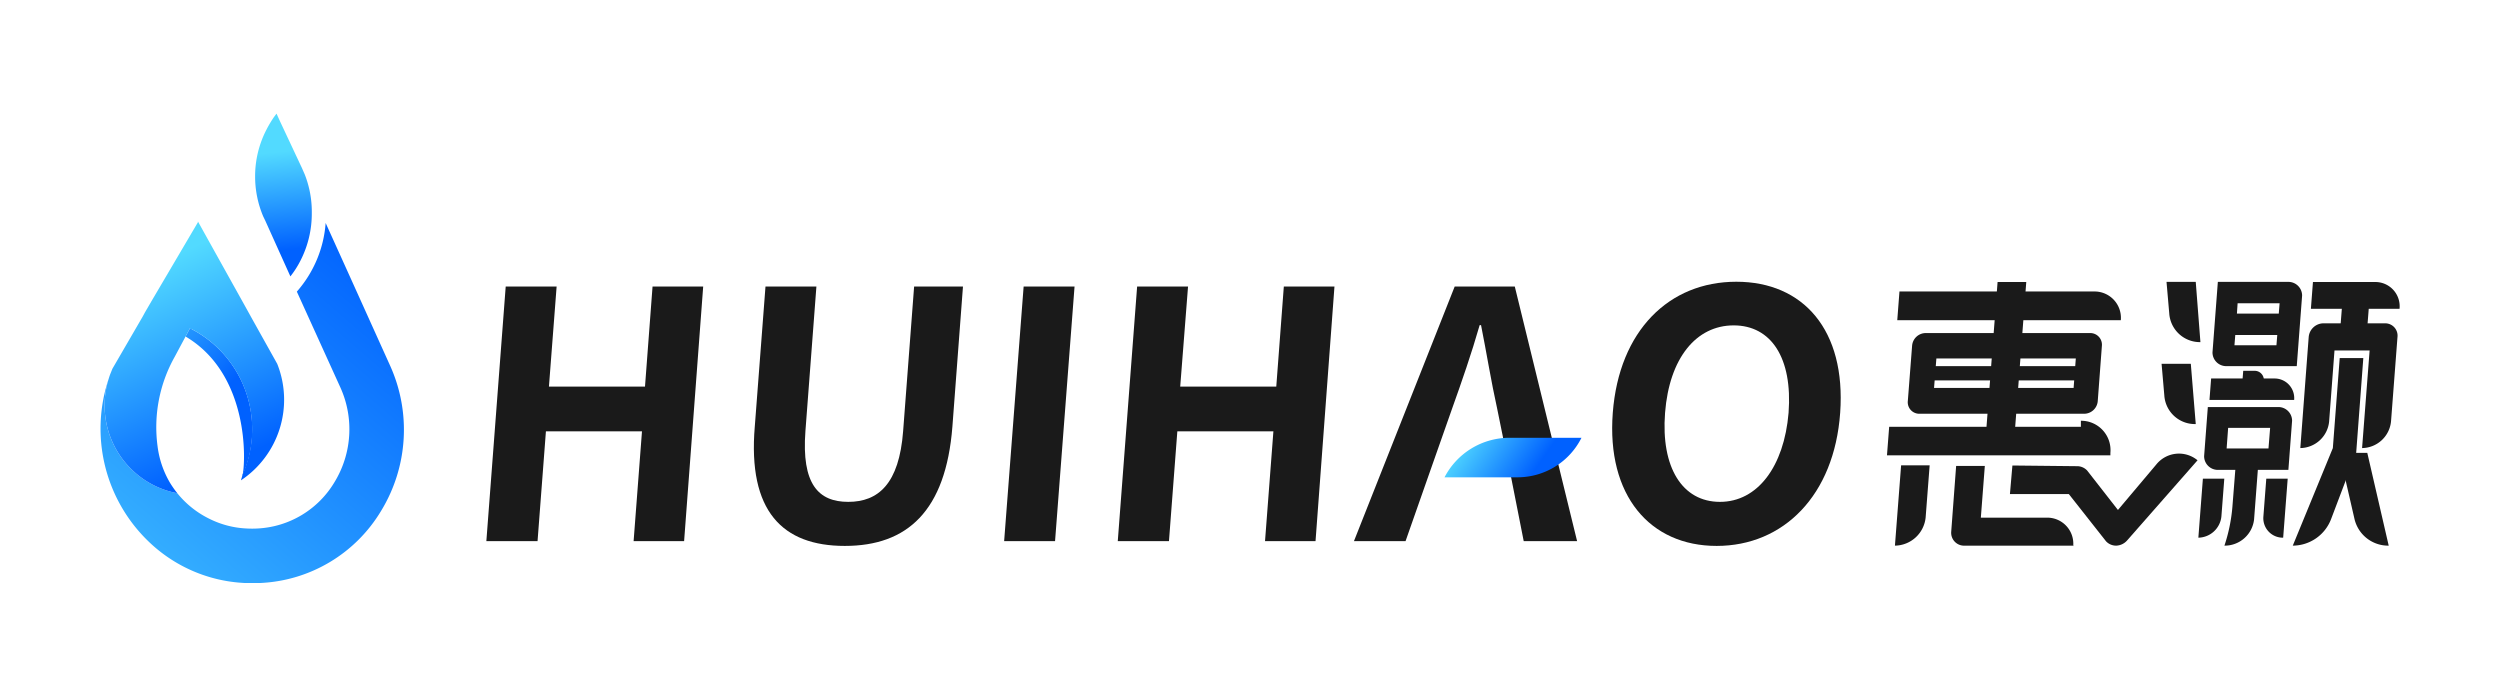 <svg id="图层_1" data-name="图层 1" xmlns="http://www.w3.org/2000/svg" xmlns:xlink="http://www.w3.org/1999/xlink" viewBox="0 0 182.17 50.67"><defs><style>.cls-1{fill:url(#未命名的渐变_2);}.cls-2{fill:url(#未命名的渐变_2-2);}.cls-3{fill:url(#未命名的渐变_5);}.cls-4{fill:url(#未命名的渐变_5-2);}.cls-5{fill:#1a1a1a;}.cls-6{fill:url(#未命名的渐变_5-3);}</style><linearGradient id="未命名的渐变_2" x1="0.82" y1="52.33" x2="29.18" y2="19.35" gradientUnits="userSpaceOnUse"><stop offset="0" stop-color="#52daff"/><stop offset="1" stop-color="#0061ff"/></linearGradient><linearGradient id="未命名的渐变_2-2" x1="7.55" y1="21.21" x2="15.78" y2="29.07" xlink:href="#未命名的渐变_2"/><linearGradient id="未命名的渐变_5" x1="20.33" y1="11.07" x2="21.04" y2="18.18" xlink:href="#未命名的渐变_2"/><linearGradient id="未命名的渐变_5-2" x1="9.88" y1="19.9" x2="16.26" y2="33.88" xlink:href="#未命名的渐变_2"/><linearGradient id="未命名的渐变_5-3" x1="124.3" y1="31.32" x2="129.37" y2="34.37" gradientTransform="matrix(1, 0, -0.1, 1, -14.17, 0)" xlink:href="#未命名的渐变_2"/></defs><title>01</title><path class="cls-1" d="M27.78,37.21A10.83,10.83,0,0,1,19,42.48h-1.2a10.81,10.81,0,0,1-6.95-3A11.41,11.41,0,0,1,7.92,27.6a6.51,6.51,0,0,0,5,8.34,6.88,6.88,0,0,0,2.29,1.84,6.77,6.77,0,0,0,2.76.73,7.12,7.12,0,0,0,.8,0,6.93,6.93,0,0,0,5.6-3.37,7.39,7.39,0,0,0,.44-6.89l-3.18-7a8.51,8.51,0,0,0,2.1-5l1.81,4,2.88,6.38A11.34,11.34,0,0,1,27.78,37.21Z"/><path class="cls-2" d="M17.67,34.65a8.1,8.1,0,0,0,.71-3.34A8.22,8.22,0,0,0,14,24l-.18-.1,0,.06-.3.56C18.19,27.28,17.91,33.67,17.67,34.65Z"/><path class="cls-3" d="M22.72,15.56A7.5,7.5,0,0,1,21.89,19a6.88,6.88,0,0,1-.73,1.14l-1.83-4.06h0v0l-.15-.31v0l0,0a7.46,7.46,0,0,1-.59-2.92,7.37,7.37,0,0,1,.84-3.43,8.24,8.24,0,0,1,.54-.9l.18-.24.24.53L22,12.24l.21.48A7.45,7.45,0,0,1,22.72,15.56Z"/><path class="cls-4" d="M20.2,26.51l-1.81-3.24-.52-.94-1.81-3.25-1.58-2.84-.06-.11,0,.07L11.1,21.84l-.53.91-.18.33-2.2,3.79-.14.35c-.05.12-.09.25-.13.38a6.51,6.51,0,0,0,5,8.34,7.4,7.4,0,0,1-.55-.79,6.93,6.93,0,0,1-.89-2.64A10.47,10.47,0,0,1,12.73,26l1.07-2,0-.06L14,24a8.22,8.22,0,0,1,4.37,7.27,8.1,8.1,0,0,1-.71,3.34c0,.09-.09.31-.1.39A7.06,7.06,0,0,0,20.2,26.51Z"/><path class="cls-5" d="M36.85,20.88h3.71L40,28.17h7l.55-7.29h3.69L49.85,39.43H46.17l.61-8h-7l-.61,8H35.44Z"/><path class="cls-5" d="M55,31.08l.78-10.2h3.71l-.8,10.53c-.29,3.86.94,5.16,3.12,5.16s3.71-1.3,4-5.16l.8-10.53h3.56l-.77,10.2c-.48,6.17-3.3,8.7-7.84,8.7S54.48,37.25,55,31.08Z"/><path class="cls-5" d="M74.59,20.88H78.3L76.88,39.43H73.17Z"/><path class="cls-5" d="M82.86,20.88h3.71L86,28.17h7l.55-7.29h3.69L95.86,39.43H92.18l.61-8h-7l-.61,8H81.45Z"/><path class="cls-5" d="M110.38,20.88H106L98.66,39.43h3.76l1.67-4.76,1.73-4.92c.69-1.93,1.41-4,2-6.06h.1c.4,2,.74,4.13,1.17,6.06l1,4.92.94,4.76h3.89Z"/><path class="cls-5" d="M117.52,30.08c.46-6,4.11-9.55,9-9.55s8,3.53,7.57,9.55-4.13,9.7-9,9.7S117.06,36.1,117.52,30.08Zm12.81,0c.3-4-1.27-6.37-4-6.37s-4.69,2.38-5,6.37,1.26,6.49,4,6.49S130,34,130.33,30.08Z"/><path class="cls-6" d="M109.93,31.9a5.33,5.33,0,0,0-4.67,2.88h5.38a5.21,5.21,0,0,0,4.6-2.88h-5.31Z"/><path class="cls-5" d="M138.08,39.76h0l.45-5.85h2.08l-.29,3.77A2.28,2.28,0,0,1,138.08,39.76Z"/><path class="cls-5" d="M151.11,39.76h-7.93a.94.94,0,0,1-1-1l.36-4.81h2.09l-.29,3.77h4.81a1.9,1.9,0,0,1,1.92,2.08Z"/><path class="cls-5" d="M154.54,23.33H138.25l.16-2.09h14.2a1.92,1.92,0,0,1,1.93,2.09Z"/><polygon class="cls-5" points="146.78 31.92 144.69 31.92 145.56 20.55 147.65 20.55 146.78 31.92"/><path class="cls-5" d="M151.85,30.15h-12a.84.84,0,0,1-.83-.94l.31-4a1,1,0,0,1,1-.94h12a.85.85,0,0,1,.83.94l-.3,4A1,1,0,0,1,151.85,30.15Zm-10.92-1.88H151.1l.16-2.15H141.1Z"/><polygon class="cls-5" points="151.7 27.72 140.04 27.72 140.12 26.68 151.78 26.68 151.7 27.72"/><path class="cls-5" d="M160.19,39.18h0l.33-4.3h1.56l-.21,2.74A1.72,1.72,0,0,1,160.19,39.18Z"/><path class="cls-5" d="M164.58,33.51l-.33,4.34a2.15,2.15,0,0,1-2.16,1.91,12.11,12.11,0,0,0,.58-2.82l.27-3.43Z"/><path class="cls-5" d="M166.37,39.18h0a1.42,1.42,0,0,1-1.44-1.56l.21-2.74h1.56Z"/><path class="cls-5" d="M166.75,34.24h-5.14a1,1,0,0,1-1-1l.27-3.58h5.14a1,1,0,0,1,1,1Zm-4.5-1.56h3.05l.12-1.5h-3.06Z"/><path class="cls-5" d="M161.61,20.54l-.39,5.14a1,1,0,0,0,1,1h5.14l.39-5.14a1,1,0,0,0-1-1Zm4.5,1.56-.06.75H163l.05-.75Zm-3.29,3.06.06-.75h3.06l-.06.75Z"/><path class="cls-5" d="M167.13,29.14H161l.12-1.56h4.61a1.43,1.43,0,0,1,1.44,1.56Z"/><path class="cls-5" d="M165,27.76H163.4l.06-.74h.82a.67.67,0,0,1,.68.74Z"/><polygon class="cls-5" points="164.53 33.46 164.53 33.51 162.97 33.51 162.97 33.46 164.53 33.46"/><path class="cls-5" d="M157.87,20.54l.2,2.31a2.24,2.24,0,0,0,2.27,2.08h0L160,20.54Z"/><path class="cls-5" d="M157.51,26.51l.2,2.31A2.23,2.23,0,0,0,160,30.9h0l-.36-4.39Z"/><path class="cls-5" d="M154.19,39.76a1,1,0,0,1-.73-.32L150.75,36l-4.29,0,.18-2.08,4.73.05a1,1,0,0,1,.72.32l2.24,2.87,2.8-3.32a2.12,2.12,0,0,1,3-.3h0L155,39.38a1.11,1.11,0,0,1-.79.38Z"/><path class="cls-5" d="M151.63,30.66l0,.44H137.66l-.16,2.08h16.28l0-.18a2.14,2.14,0,0,0-2.17-2.34Z"/><path class="cls-5" d="M174.85,22.5h-6.46l.15-1.95h4.51a1.77,1.77,0,0,1,1.8,1.95Z"/><polygon class="cls-5" points="172.46 24.36 170.5 24.36 170.72 21.53 172.68 21.53 172.46 24.36"/><path class="cls-5" d="M172.12,32.65h0l.55-7.11h-2.56l-.39,5.16a2.14,2.14,0,0,1-2.1,1.95h0l.61-8.09a1.09,1.09,0,0,1,1.06-1h4.5a.9.9,0,0,1,.91,1l-.47,6.14A2.15,2.15,0,0,1,172.12,32.65Z"/><path class="cls-5" d="M169.86,37.83,171.69,33l.52-6.91h-1.72l-.5,6.56-2.92,7.11h0A3,3,0,0,0,169.86,37.83Z"/><path class="cls-5" d="M172.5,33l1.56,6.76h0a2.52,2.52,0,0,1-2.49-1.93L170.46,33Z"/></svg>